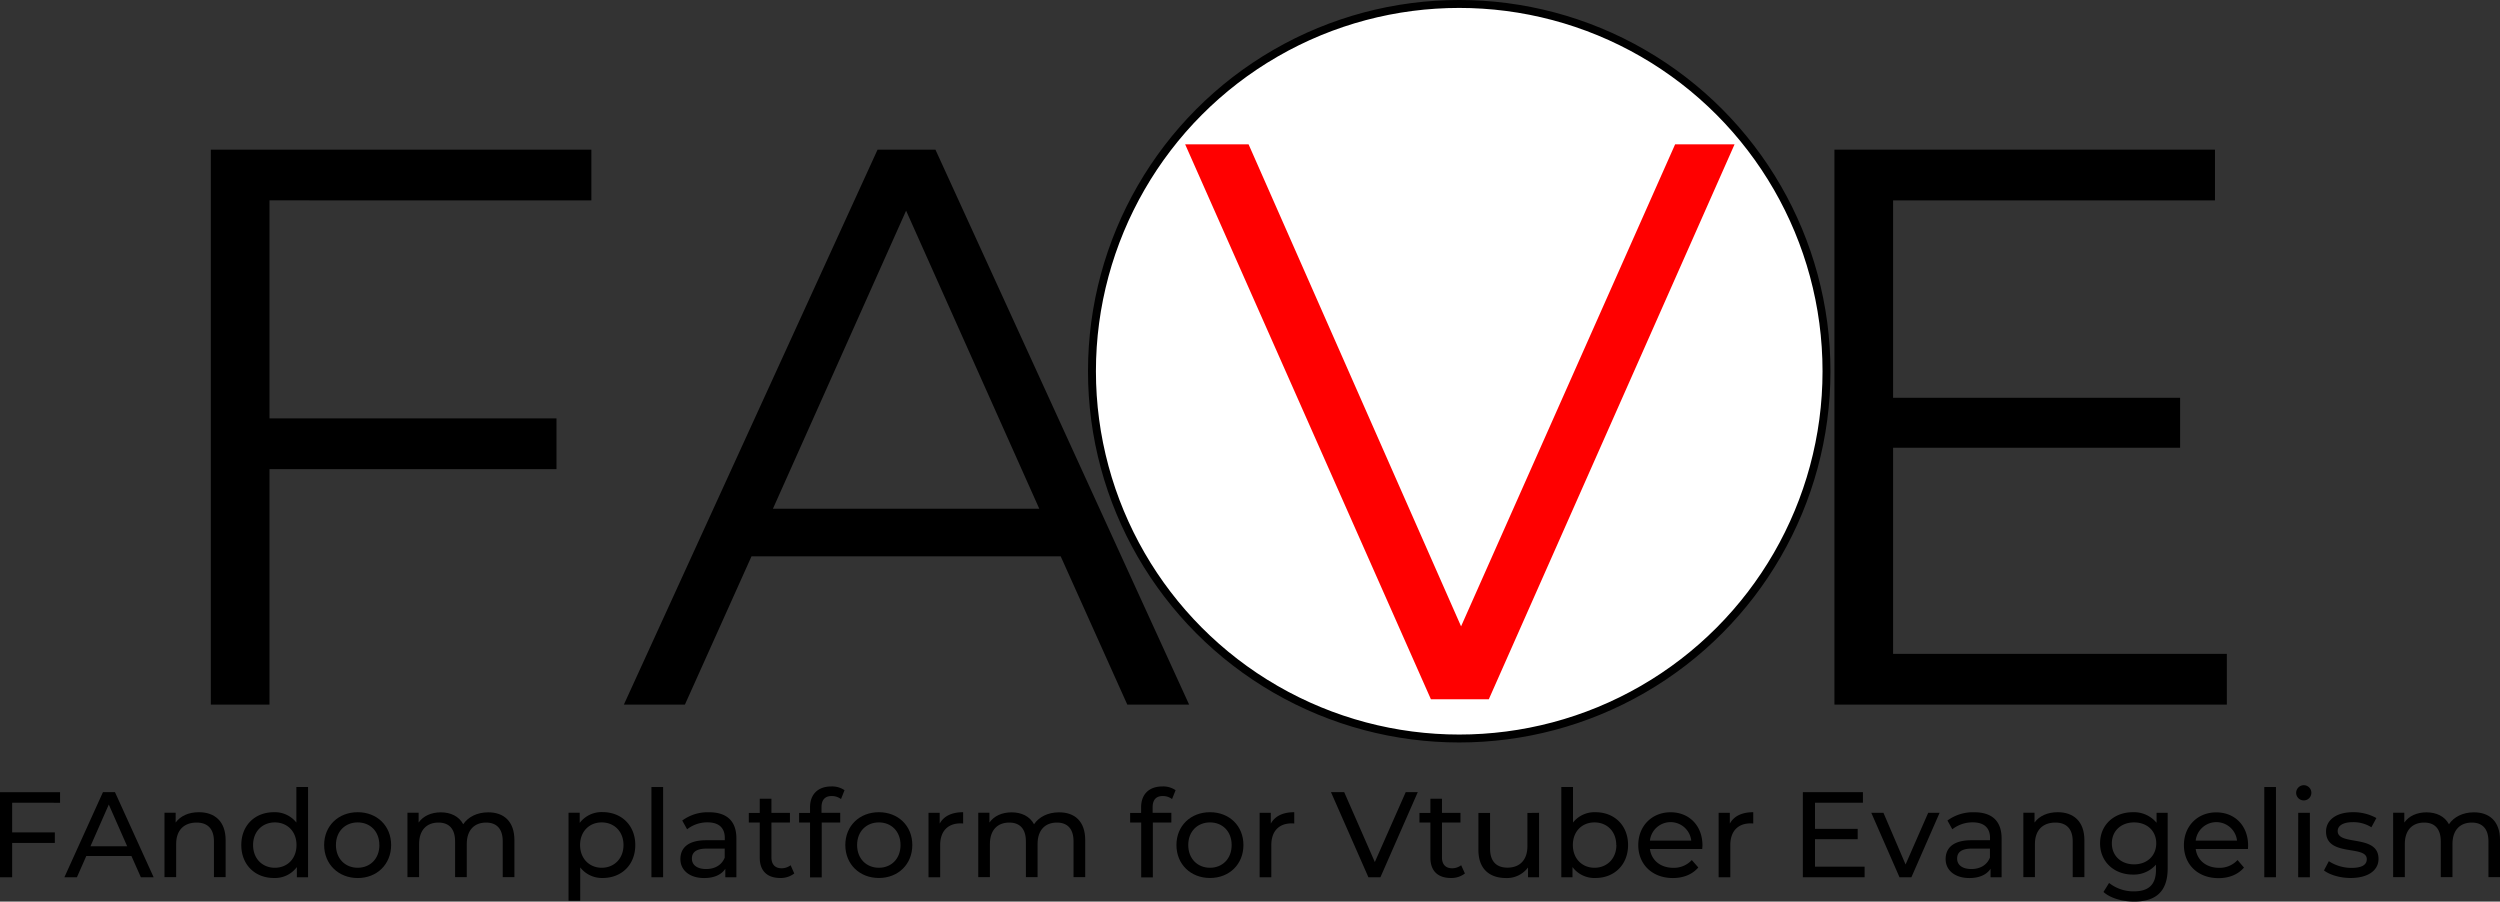 <svg id="レイヤー_1" data-name="レイヤー 1" xmlns="http://www.w3.org/2000/svg" viewBox="0 0 946.03 341.17"><rect x="0" y="0" width="946.03" height="341.17" fill="#333333" stroke="none"/><defs><style>.cls-1{fill:#fff;stroke:#000;stroke-miterlimit:10;stroke-width:3px;}.cls-2{fill:red;}</style></defs><circle class="cls-1" cx="552.19" cy="140.48" r="138.98"/><path d="M6856.32,7133.56v82.5h108.6v19.2h-108.6v89.11h-22.2v-210h144v19.2Z" transform="translate(-6754.34 -7057.74)"/><path d="M7155.72,7268.26h-117l-25.2,56.11h-23.1l96-210h21.9l96,210h-23.4Zm-8.1-18-50.4-112.8-50.4,112.8Z" transform="translate(-6754.34 -7057.74)"/><path class="cls-2" d="M7410.72,7112.36l-93,210h-21.9l-93-210h24l80.41,182.4,81-182.4Z" transform="translate(-6754.34 -7057.74)"/><path d="M7597,7305.17v19.2H7448.51v-210h144v19.2H7470.71v74.7h108.61v18.9H7470.71v78Z" transform="translate(-6754.34 -7057.74)"/><path d="M6758.94,7361.5v11.22h16.15v4h-16.15v13h-4.6v-32.2h22.73v4Z" transform="translate(-6754.34 -7057.74)"/><path d="M6804.07,7381.65H6787l-3.55,8.05h-4.74l14.59-32.2h4.55l14.63,32.2h-4.83Zm-1.61-3.68-6.95-15.78-6.94,15.78Z" transform="translate(-6754.34 -7057.74)"/><path d="M6839.72,7375.67v14h-4.42v-13.53c0-4.78-2.39-7.13-6.58-7.13-4.69,0-7.72,2.81-7.72,8.1v12.56h-4.42v-24.38h4.23V7369c1.8-2.49,4.92-3.91,8.79-3.91C6835.53,7365.09,6839.72,7368.49,6839.72,7375.67Z" transform="translate(-6754.34 -7057.74)"/><path d="M6870.91,7355.56v34.14h-4.23v-3.86a10.31,10.31,0,0,1-8.7,4.14c-7.13,0-12.33-5-12.33-12.47s5.2-12.42,12.33-12.42a10.37,10.37,0,0,1,8.51,3.91v-13.44Zm-4.37,21.95c0-5.2-3.54-8.56-8.19-8.56s-8.24,3.36-8.24,8.56,3.55,8.6,8.24,8.6S6866.54,7382.71,6866.54,7377.51Z" transform="translate(-6754.34 -7057.74)"/><path d="M6877,7377.51c0-7.27,5.39-12.42,12.7-12.42s12.65,5.15,12.65,12.42S6897,7390,6889.72,7390,6877,7384.78,6877,7377.51Zm20.89,0c0-5.2-3.5-8.56-8.19-8.56s-8.24,3.36-8.24,8.56,3.55,8.6,8.24,8.6S6897.91,7382.71,6897.91,7377.51Z" transform="translate(-6754.34 -7057.74)"/><path d="M6949,7375.67v14h-4.42v-13.53c0-4.78-2.3-7.13-6.3-7.13-4.41,0-7.31,2.81-7.31,8.1v12.56h-4.42v-13.53c0-4.78-2.3-7.13-6.3-7.13-4.42,0-7.32,2.81-7.32,8.1v12.56h-4.41v-24.38h4.23V7369c1.75-2.48,4.74-3.86,8.42-3.86s6.85,1.47,8.46,4.51c1.84-2.76,5.25-4.51,9.39-4.51C6944.92,7365.09,6949,7368.49,6949,7375.67Z" transform="translate(-6754.34 -7057.74)"/><path d="M6994.74,7377.51c0,7.5-5.2,12.47-12.33,12.47a10.42,10.42,0,0,1-8.51-4v12.6h-4.42v-33.3h4.23v3.86a10.4,10.4,0,0,1,8.7-4.09C6989.54,7365.09,6994.74,7370.06,6994.74,7377.51Zm-4.46,0c0-5.15-3.55-8.56-8.24-8.56s-8.19,3.41-8.19,8.56,3.55,8.6,8.19,8.6S6990.28,7382.71,6990.28,7377.51Z" transform="translate(-6754.34 -7057.74)"/><path d="M7000.85,7355.56h4.42v34.14h-4.42Z" transform="translate(-6754.34 -7057.74)"/><path d="M7033,7375v14.72h-4.19v-3.22c-1.47,2.21-4.18,3.5-8,3.5-5.52,0-9-2.95-9-7.18,0-3.91,2.53-7.13,9.8-7.13h7v-.88c0-3.72-2.16-5.88-6.53-5.88a12.34,12.34,0,0,0-7.73,2.62l-1.84-3.31a16.22,16.22,0,0,1,10.08-3.13C7029.24,7365.09,7033,7368.31,7033,7375Zm-4.42,7.27v-3.41h-6.81c-4.37,0-5.61,1.7-5.61,3.78,0,2.43,2,3.95,5.38,3.95S7027.49,7385.05,7028.59,7382.25Z" transform="translate(-6754.34 -7057.74)"/><path d="M7054.9,7388.27a8.31,8.31,0,0,1-5.33,1.71c-4.92,0-7.73-2.72-7.73-7.64V7369h-4.14v-3.63h4.14V7360h4.42v5.34h7V7369h-7v13.21c0,2.62,1.38,4.09,3.81,4.09a5.53,5.53,0,0,0,3.45-1.15Z" transform="translate(-6754.34 -7057.74)"/><path d="M7065.21,7363.2v2.12h7.08V7369h-7v20.75h-4.42V7369h-4.14v-3.63h4.14v-2.16c0-4.74,2.86-7.87,8.05-7.87a8.27,8.27,0,0,1,5,1.42l-1.33,3.36a5.73,5.73,0,0,0-3.41-1.15C7066.54,7358.92,7065.21,7360.4,7065.21,7363.2Z" transform="translate(-6754.34 -7057.74)"/><path d="M7074.22,7377.51c0-7.27,5.38-12.42,12.7-12.42s12.65,5.15,12.65,12.42-5.34,12.47-12.65,12.47S7074.22,7384.78,7074.22,7377.51Zm20.89,0c0-5.2-3.5-8.56-8.19-8.56s-8.24,3.36-8.24,8.56,3.55,8.6,8.24,8.6S7095.11,7382.71,7095.11,7377.51Z" transform="translate(-6754.34 -7057.74)"/><path d="M7118.8,7365.09v4.28a7.18,7.18,0,0,0-1-.05c-4.74,0-7.69,2.9-7.69,8.23v12.15h-4.41v-24.38h4.23v4.09C7111.48,7366.56,7114.52,7365.09,7118.8,7365.09Z" transform="translate(-6754.34 -7057.74)"/><path d="M7165,7375.67v14h-4.42v-13.53c0-4.78-2.3-7.13-6.3-7.13-4.42,0-7.31,2.81-7.31,8.1v12.56h-4.42v-13.53c0-4.78-2.3-7.13-6.3-7.13-4.42,0-7.32,2.81-7.32,8.1v12.56h-4.41v-24.38h4.23V7369c1.75-2.48,4.74-3.86,8.42-3.86s6.85,1.47,8.46,4.51c1.84-2.76,5.25-4.51,9.39-4.51C7161,7365.09,7165,7368.49,7165,7375.67Z" transform="translate(-6754.34 -7057.74)"/><path d="M7190.51,7363.2v2.12h7.08V7369h-7v20.75h-4.41V7369H7182v-3.63h4.15v-2.16c0-4.74,2.85-7.87,8.05-7.87a8.31,8.31,0,0,1,5,1.42l-1.34,3.36a5.73,5.73,0,0,0-3.4-1.15C7191.84,7358.92,7190.51,7360.4,7190.51,7363.2Z" transform="translate(-6754.34 -7057.74)"/><path d="M7199.52,7377.51c0-7.27,5.39-12.42,12.7-12.42s12.65,5.15,12.65,12.42-5.33,12.47-12.65,12.47S7199.52,7384.78,7199.52,7377.51Zm20.89,0c0-5.2-3.49-8.56-8.19-8.56s-8.23,3.36-8.23,8.56,3.54,8.6,8.23,8.6S7220.41,7382.71,7220.41,7377.51Z" transform="translate(-6754.34 -7057.74)"/><path d="M7244.1,7365.09v4.28a7.18,7.18,0,0,0-1-.05c-4.74,0-7.68,2.9-7.68,8.23v12.15H7231v-24.38h4.23v4.09C7236.79,7366.56,7239.82,7365.09,7244.1,7365.09Z" transform="translate(-6754.34 -7057.74)"/><path d="M7290.84,7357.5l-14.13,32.2h-4.55L7258,7357.5h5l11.59,26.45,11.69-26.45Z" transform="translate(-6754.34 -7057.74)"/><path d="M7308.68,7388.27a8.31,8.31,0,0,1-5.33,1.71c-4.93,0-7.73-2.72-7.73-7.64V7369h-4.14v-3.63h4.14V7360H7300v5.34h7V7369h-7v13.21c0,2.62,1.38,4.09,3.81,4.09a5.53,5.53,0,0,0,3.45-1.15Z" transform="translate(-6754.34 -7057.74)"/><path d="M7336.74,7365.32v24.38h-4.18V7386a9.93,9.93,0,0,1-8.28,4c-6.31,0-10.49-3.45-10.49-10.63v-14h4.41v13.52c0,4.79,2.4,7.18,6.58,7.18,4.6,0,7.55-2.85,7.55-8.1v-12.6Z" transform="translate(-6754.34 -7057.74)"/><path d="M7370.42,7377.51c0,7.45-5.2,12.47-12.33,12.47a10.31,10.31,0,0,1-8.7-4.14v3.86h-4.23v-34.14h4.42V7369a10.37,10.37,0,0,1,8.51-3.91C7365.22,7365.09,7370.42,7370.06,7370.42,7377.51Zm-4.47,0c0-5.2-3.54-8.56-8.23-8.56s-8.19,3.36-8.19,8.56,3.54,8.6,8.19,8.6S7366,7382.71,7366,7377.51Z" transform="translate(-6754.34 -7057.74)"/><path d="M7398.48,7379h-19.79c.56,4.28,4,7.13,8.84,7.13a9.11,9.11,0,0,0,7-2.94L7397,7386c-2.21,2.58-5.56,4-9.61,4-7.87,0-13.11-5.2-13.11-12.47s5.2-12.42,12.23-12.42,12.06,5.06,12.06,12.56C7398.57,7378,7398.52,7378.57,7398.48,7379Zm-19.79-3.17h15.64a7.87,7.87,0,0,0-15.64,0Z" transform="translate(-6754.34 -7057.74)"/><path d="M7417.79,7365.09v4.28a7.11,7.11,0,0,0-1-.05c-4.74,0-7.68,2.9-7.68,8.23v12.15h-4.42v-24.38h4.24v4.09C7410.48,7366.56,7413.52,7365.09,7417.79,7365.09Z" transform="translate(-6754.34 -7057.74)"/><path d="M7459.93,7385.7v4h-23.37v-32.2h22.73v4h-18.13v9.89h16.15v3.91h-16.15v10.4Z" transform="translate(-6754.34 -7057.74)"/><path d="M7488.31,7365.32l-10.67,24.38h-4.51l-10.67-24.38h4.6l8.37,19.55,8.56-19.55Z" transform="translate(-6754.34 -7057.74)"/><path d="M7511.77,7375v14.72h-4.18v-3.22c-1.48,2.21-4.19,3.5-8,3.5-5.52,0-9-2.95-9-7.18,0-3.91,2.53-7.13,9.8-7.13h7v-.88c0-3.72-2.17-5.88-6.54-5.88a12.36,12.36,0,0,0-7.73,2.62l-1.84-3.31a16.24,16.24,0,0,1,10.08-3.13C7508,7365.09,7511.77,7368.31,7511.77,7375Zm-4.41,7.27v-3.41h-6.81c-4.37,0-5.61,1.7-5.61,3.78,0,2.43,2,3.95,5.38,3.95S7506.25,7385.05,7507.36,7382.25Z" transform="translate(-6754.34 -7057.74)"/><path d="M7543.1,7375.67v14h-4.42v-13.53c0-4.78-2.39-7.13-6.58-7.13-4.69,0-7.72,2.81-7.72,8.1v12.56H7520v-24.38h4.23V7369c1.8-2.49,4.92-3.91,8.79-3.91C7538.91,7365.09,7543.1,7368.49,7543.1,7375.67Z" transform="translate(-6754.34 -7057.74)"/><path d="M7574.61,7365.32v21.07c0,8.6-4.37,12.51-12.65,12.51-4.46,0-9-1.24-11.64-3.63l2.12-3.41a14.87,14.87,0,0,0,9.38,3.18c5.75,0,8.37-2.67,8.37-8.19v-1.93a11.14,11.14,0,0,1-8.78,3.77c-7,0-12.38-4.79-12.38-11.82s5.34-11.78,12.38-11.78a11.11,11.11,0,0,1,9,4v-3.77Zm-4.32,11.55c0-4.74-3.5-7.92-8.38-7.92s-8.42,3.18-8.42,7.92,3.5,7.95,8.42,7.95S7570.29,7381.56,7570.29,7376.87Z" transform="translate(-6754.34 -7057.74)"/><path d="M7605,7379h-19.78c.55,4.28,4,7.13,8.83,7.13a9.11,9.11,0,0,0,7-2.94l2.44,2.85c-2.21,2.58-5.57,4-9.62,4-7.87,0-13.11-5.2-13.11-12.47s5.2-12.42,12.24-12.42,12.05,5.06,12.05,12.56C7605.06,7378,7605,7378.57,7605,7379Zm-19.78-3.17h15.64a7.87,7.87,0,0,0-15.64,0Z" transform="translate(-6754.34 -7057.74)"/><path d="M7611.18,7355.56h4.41v34.14h-4.41Z" transform="translate(-6754.34 -7057.74)"/><path d="M7623.23,7357.77a2.91,2.91,0,0,1,3-2.9,2.88,2.88,0,1,1-3,2.9Zm.78,7.55h4.42v24.38H7624Z" transform="translate(-6754.34 -7057.74)"/><path d="M7633.76,7387.12l1.84-3.49a15.71,15.71,0,0,0,8.56,2.53c4.09,0,5.8-1.24,5.8-3.31,0-5.48-15.42-.74-15.42-10.45,0-4.37,3.92-7.31,10.17-7.31a17.74,17.74,0,0,1,8.88,2.21l-1.89,3.49a12.74,12.74,0,0,0-7-1.93c-3.87,0-5.75,1.43-5.75,3.36,0,5.75,15.45,1.06,15.45,10.53,0,4.42-4.05,7.23-10.53,7.23C7639.79,7390,7635.79,7388.73,7633.76,7387.12Z" transform="translate(-6754.34 -7057.74)"/><path d="M7700.38,7375.67v14H7696v-13.53c0-4.78-2.3-7.13-6.3-7.13-4.42,0-7.32,2.81-7.32,8.1v12.56h-4.42v-13.53c0-4.78-2.3-7.13-6.3-7.13-4.41,0-7.31,2.81-7.31,8.1v12.56h-4.42v-24.38h4.23V7369c1.75-2.48,4.74-3.86,8.42-3.86s6.86,1.47,8.47,4.51c1.84-2.76,5.24-4.51,9.38-4.51C7696.33,7365.09,7700.38,7368.49,7700.38,7375.67Z" transform="translate(-6754.34 -7057.74)"/></svg>